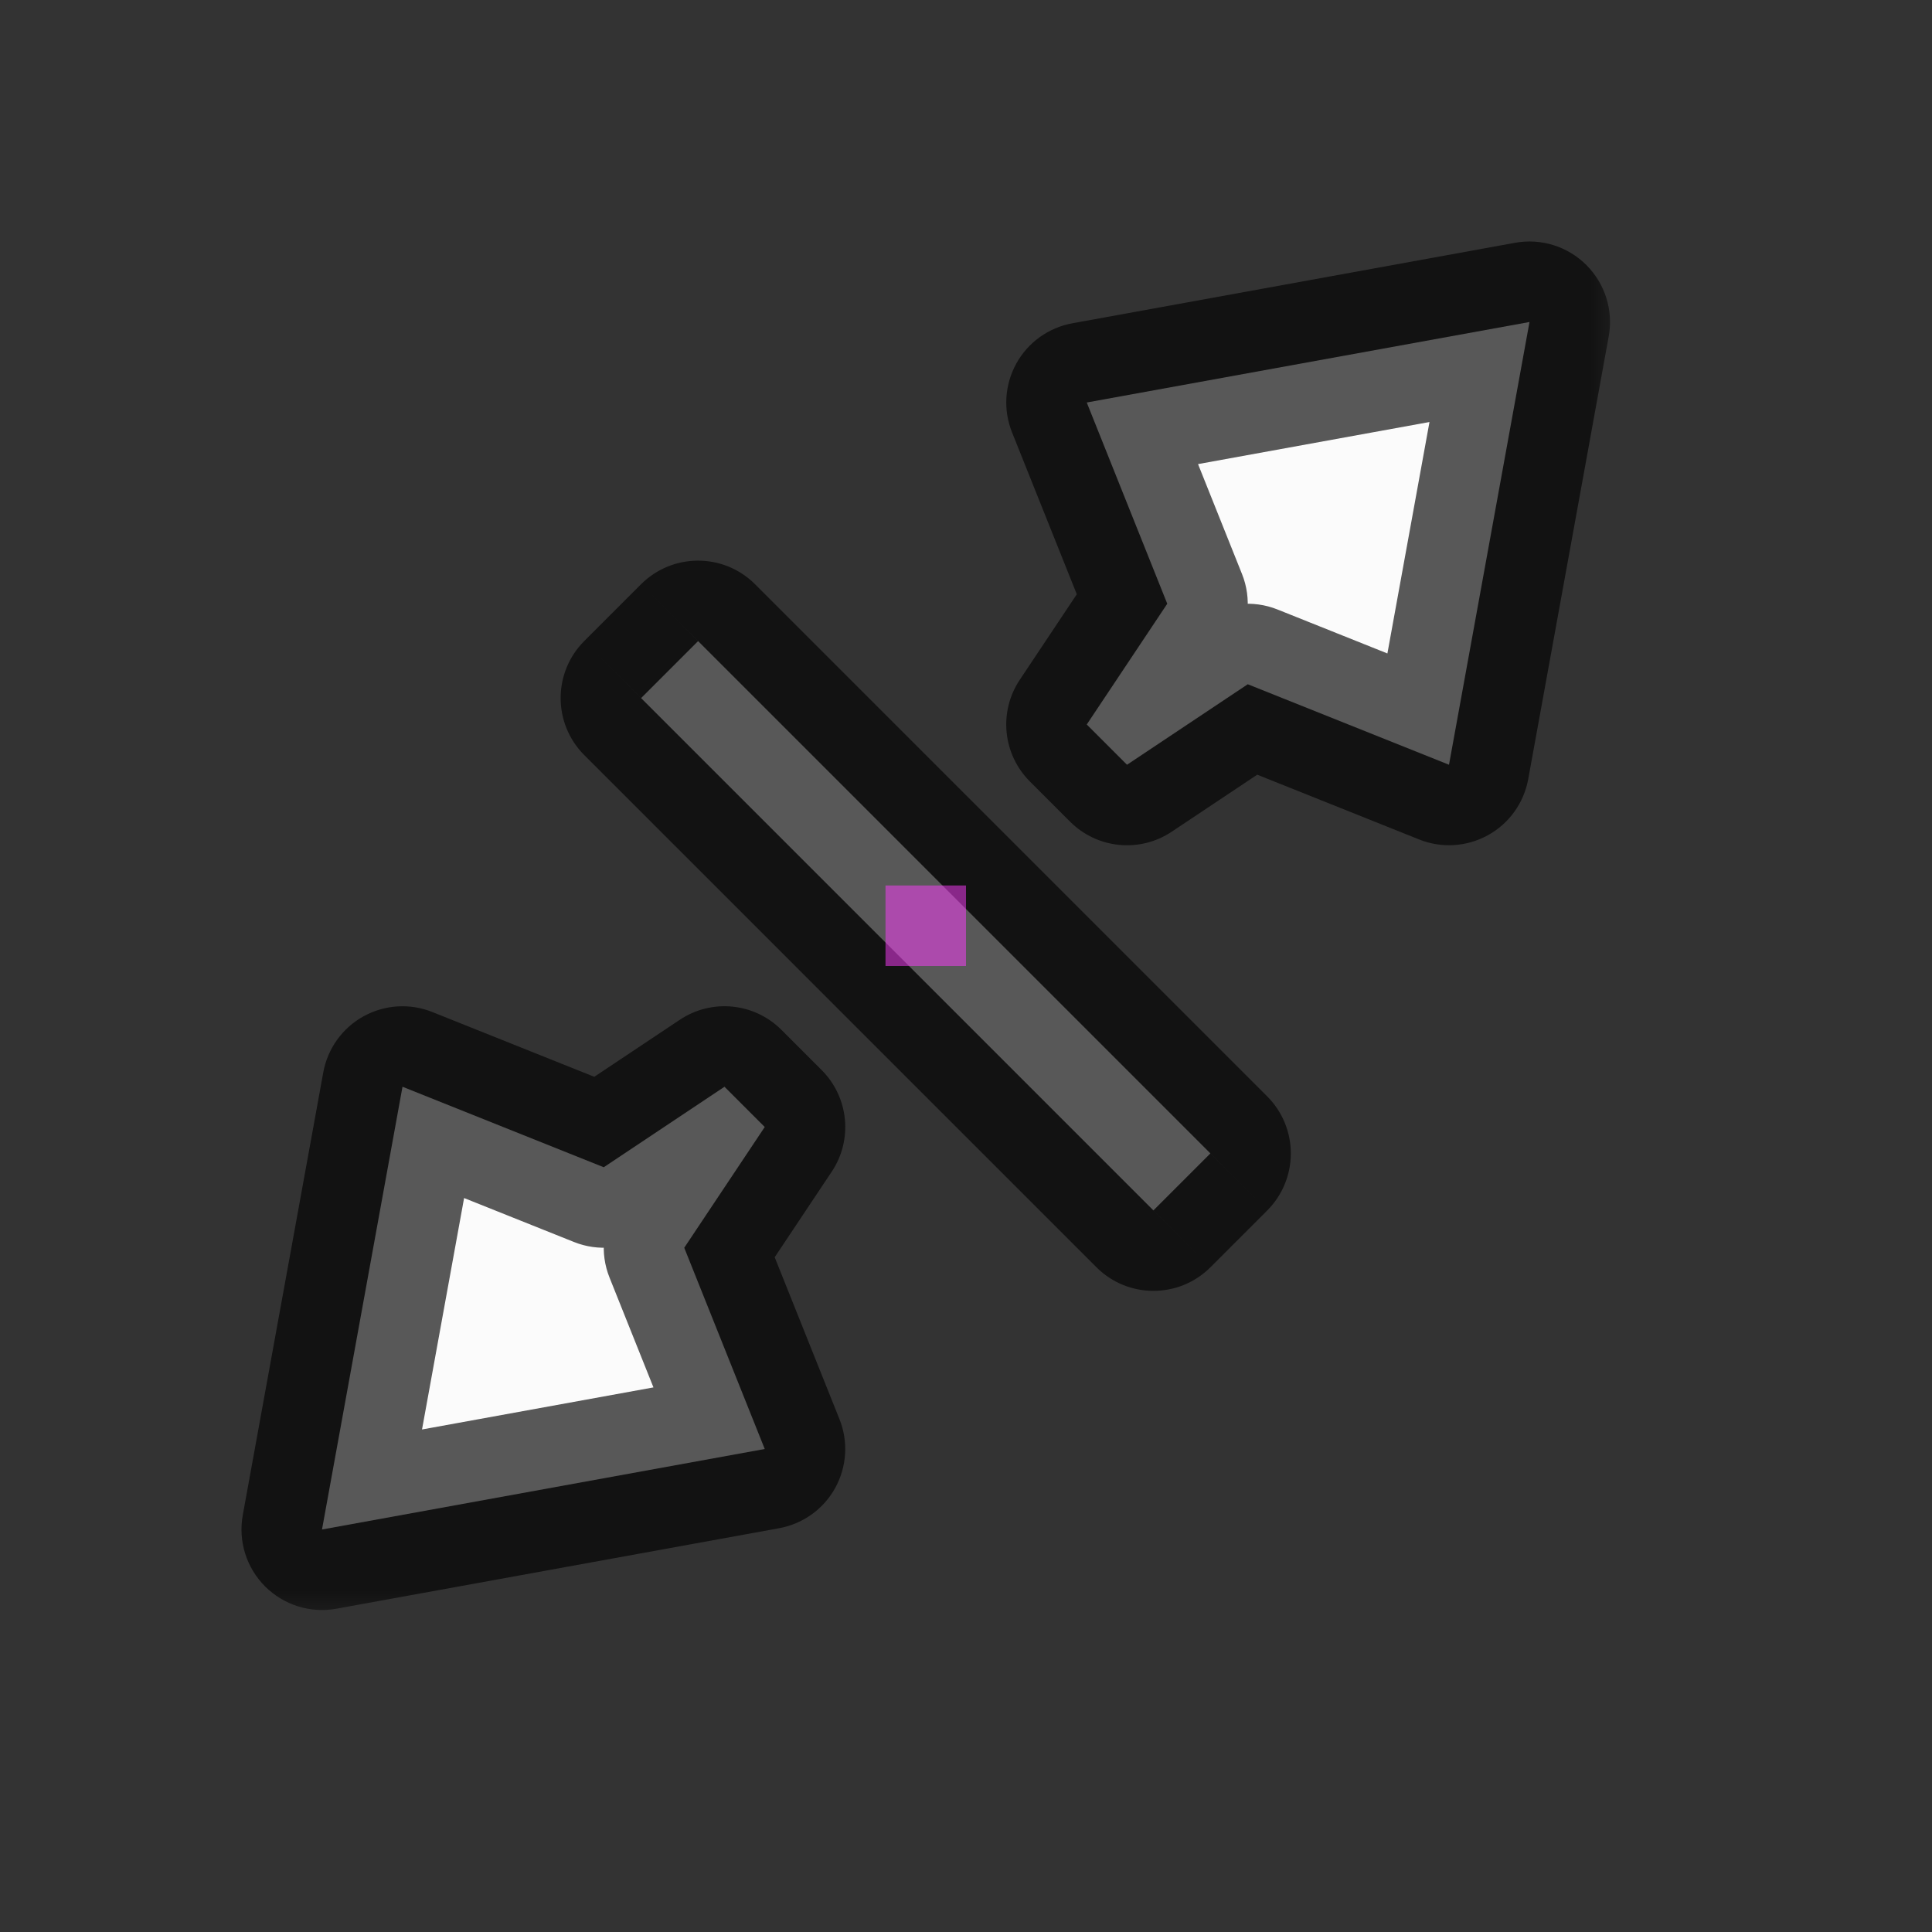 <svg width="24" height="24" viewBox="0 0 24 24" fill="none" xmlns="http://www.w3.org/2000/svg">
<rect x="0" y="0" width="24" height="24" fill="#333333" stroke="none"/>
<g id="cursor=nesw-resize, variant=light, size=24">
<g id="Union">
<mask id="path-1-outside-1_2320_8879" maskUnits="userSpaceOnUse" x="2.237" y="2.237" width="18" height="18" fill="black">
<rect fill="white" x="2.237" y="2.237" width="18" height="18"/>
<path fill-rule="evenodd" clip-rule="evenodd" d="M19 4L13.5 5L14.5 7.5L13.5 9L14 9.5L15.5 8.5L18 9.5L19 4ZM7.964 8.672L14.328 15.036L15.036 14.328L8.672 7.964L7.964 8.672ZM9.5 18L4 19L5 13.5L7.5 14.5L9 13.5L9.5 14L8.5 15.5L9.5 18Z"/>
</mask>
<path fill-rule="evenodd" clip-rule="evenodd" d="M19 4L13.5 5L14.5 7.5L13.5 9L14 9.5L15.5 8.5L18 9.5L19 4ZM7.964 8.672L14.328 15.036L15.036 14.328L8.672 7.964L7.964 8.672ZM9.5 18L4 19L5 13.5L7.5 14.5L9 13.5L9.5 14L8.5 15.5L9.5 18Z" fill="#FBFBFB"/>
<path d="M13.5 5L13.321 4.016C13.026 4.07 12.77 4.253 12.625 4.516C12.48 4.779 12.46 5.093 12.572 5.371L13.5 5ZM19 4L19.984 4.179C20.043 3.856 19.939 3.525 19.707 3.293C19.475 3.061 19.144 2.957 18.821 3.016L19 4ZM14.5 7.5L15.332 8.055C15.515 7.781 15.551 7.434 15.428 7.129L14.5 7.5ZM13.5 9L12.668 8.445C12.403 8.842 12.456 9.37 12.793 9.707L13.5 9ZM14 9.5L13.293 10.207C13.63 10.544 14.158 10.597 14.555 10.332L14 9.5ZM15.5 8.5L15.871 7.572C15.566 7.449 15.219 7.485 14.945 7.668L15.5 8.5ZM18 9.5L17.629 10.428C17.907 10.54 18.221 10.52 18.484 10.375C18.747 10.23 18.93 9.974 18.984 9.679L18 9.5ZM14.328 15.036L13.621 15.743C14.012 16.133 14.645 16.133 15.036 15.743L14.328 15.036ZM7.964 8.672L7.257 7.964C6.867 8.355 6.867 8.988 7.257 9.379L7.964 8.672ZM15.036 14.328L15.743 15.036C15.93 14.848 16.035 14.594 16.035 14.328C16.035 14.063 15.93 13.809 15.743 13.621L15.036 14.328ZM8.672 7.964L9.379 7.257C8.988 6.867 8.355 6.867 7.964 7.257L8.672 7.964ZM4 19L3.016 18.821C2.957 19.144 3.061 19.475 3.293 19.707C3.525 19.939 3.856 20.043 4.179 19.984L4 19ZM9.5 18L9.679 18.984C9.974 18.93 10.23 18.747 10.375 18.484C10.52 18.221 10.54 17.907 10.428 17.629L9.5 18ZM5 13.5L5.371 12.572C5.093 12.46 4.779 12.48 4.516 12.625C4.253 12.77 4.07 13.026 4.016 13.321L5 13.5ZM7.5 14.5L7.129 15.428C7.434 15.551 7.781 15.515 8.055 15.332L7.5 14.5ZM9 13.5L9.707 12.793C9.37 12.456 8.842 12.403 8.445 12.668L9 13.5ZM9.5 14L10.332 14.555C10.597 14.158 10.544 13.63 10.207 13.293L9.5 14ZM8.5 15.5L7.668 14.945C7.485 15.219 7.449 15.566 7.572 15.871L8.5 15.5ZM13.679 5.984L19.179 4.984L18.821 3.016L13.321 4.016L13.679 5.984ZM15.428 7.129L14.428 4.629L12.572 5.371L13.572 7.871L15.428 7.129ZM14.332 9.555L15.332 8.055L13.668 6.945L12.668 8.445L14.332 9.555ZM14.707 8.793L14.207 8.293L12.793 9.707L13.293 10.207L14.707 8.793ZM14.945 7.668L13.445 8.668L14.555 10.332L16.055 9.332L14.945 7.668ZM18.371 8.572L15.871 7.572L15.129 9.428L17.629 10.428L18.371 8.572ZM18.016 3.821L17.016 9.321L18.984 9.679L19.984 4.179L18.016 3.821ZM15.036 14.328L8.672 7.964L7.257 9.379L13.621 15.743L15.036 14.328ZM14.328 13.621L13.621 14.328L15.036 15.743L15.743 15.036L14.328 13.621ZM7.964 8.672L14.328 15.036L15.743 13.621L9.379 7.257L7.964 8.672ZM8.672 9.379L9.379 8.672L7.964 7.257L7.257 7.964L8.672 9.379ZM4.179 19.984L9.679 18.984L9.321 17.016L3.821 18.016L4.179 19.984ZM4.016 13.321L3.016 18.821L4.984 19.179L5.984 13.679L4.016 13.321ZM7.871 13.572L5.371 12.572L4.629 14.428L7.129 15.428L7.871 13.572ZM8.445 12.668L6.945 13.668L8.055 15.332L9.555 14.332L8.445 12.668ZM10.207 13.293L9.707 12.793L8.293 14.207L8.793 14.707L10.207 13.293ZM9.332 16.055L10.332 14.555L8.668 13.445L7.668 14.945L9.332 16.055ZM10.428 17.629L9.428 15.129L7.572 15.871L8.572 18.371L10.428 17.629Z" fill="black" fill-opacity="0.65" mask="url(#path-1-outside-1_2320_8879)"/>
</g>
<g id="hotspot" clip-path="url(#clip0_2320_8879)">
<rect id="center" opacity="0.5" x="11" y="11" width="1" height="1" fill="#FF3DFF"/>
</g>
</g>
<defs>
<clipPath id="clip0_2320_8879">
<rect width="1" height="1" fill="white" transform="translate(11 11)"/>
</clipPath>
</defs>
</svg>
